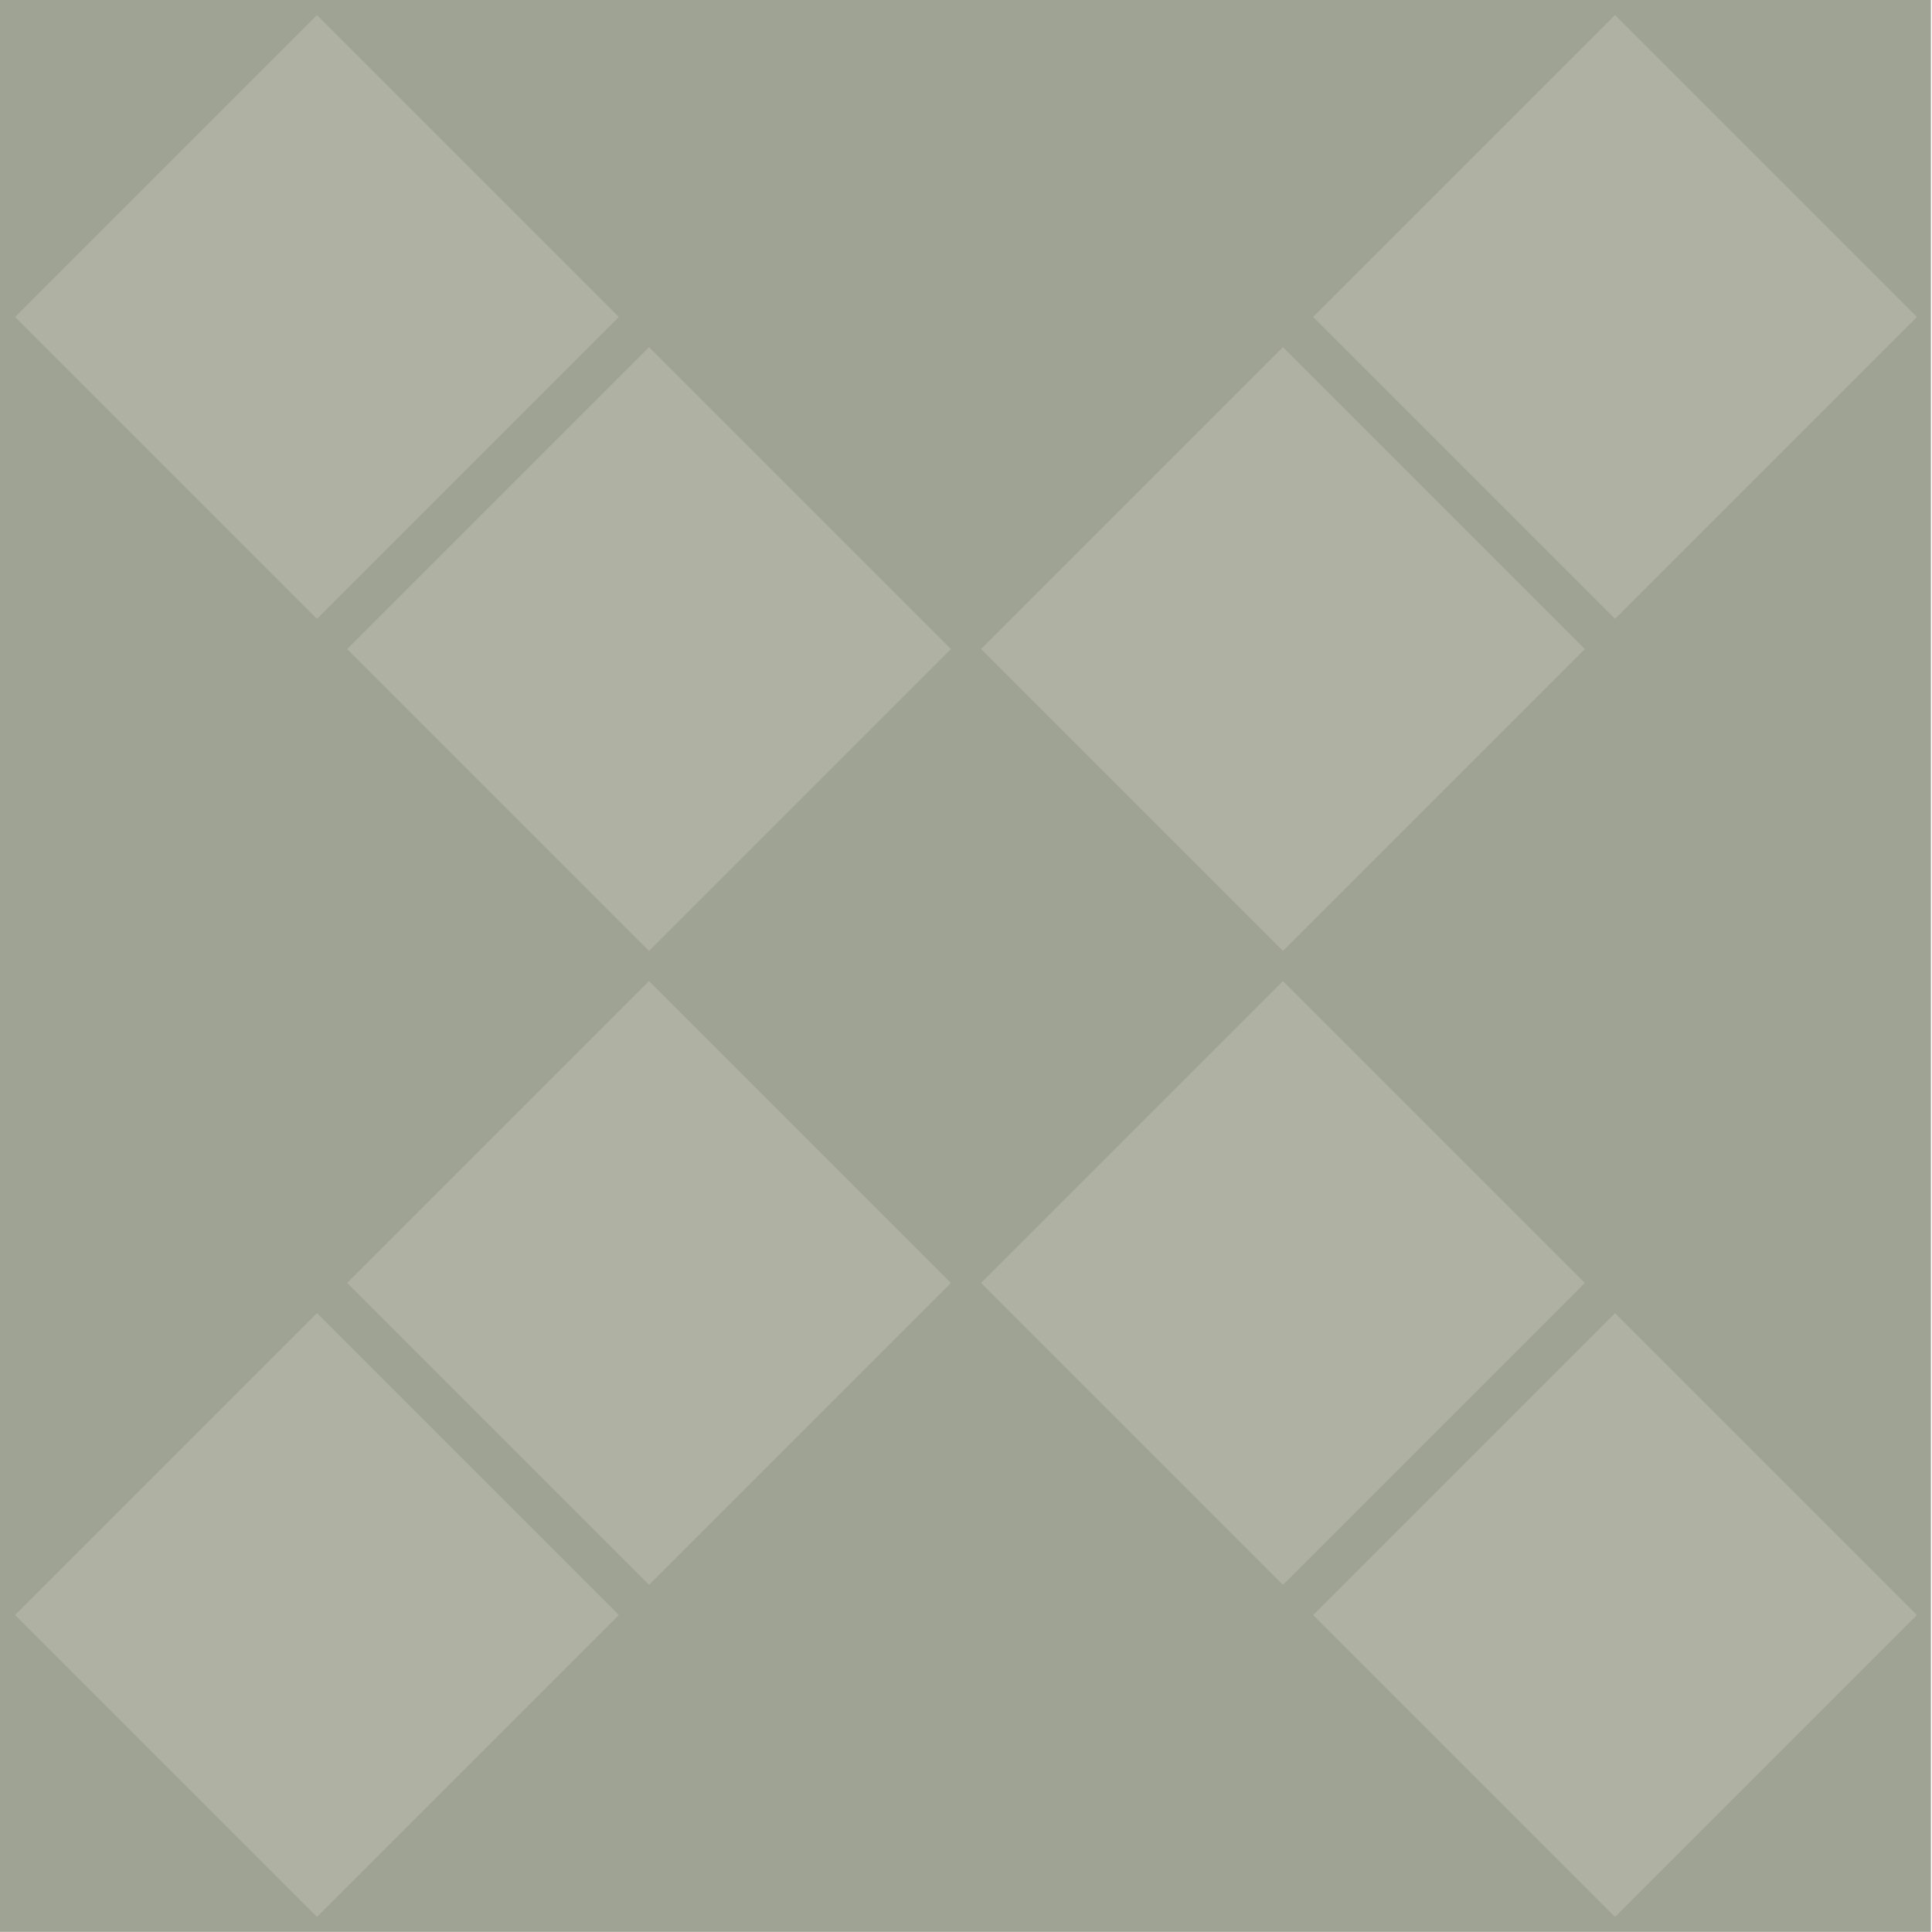 <?xml version="1.0" encoding="UTF-8" standalone="no"?>
<svg
   xmlns:dc="http://purl.org/dc/elements/1.1/"
   xmlns:cc="http://creativecommons.org/ns#"
   xmlns:rdf="http://www.w3.org/1999/02/22-rdf-syntax-ns#"
   xmlns:svg="http://www.w3.org/2000/svg"
   xmlns="http://www.w3.org/2000/svg"
   xmlns:sodipodi="http://sodipodi.sourceforge.net/DTD/sodipodi-0.dtd"
   xmlns:inkscape="http://www.inkscape.org/namespaces/inkscape"
   sodipodi:docname="cafeteria_floor.svg"
   inkscape:version="1.0 (4035a4fb49, 2020-05-01)"
   inkscape:export-ydpi="96"
   inkscape:export-xdpi="96"
   inkscape:export-filename="C:\Users\Adam\Desktop\Untitled-2.png"
   id="svg8"
   version="1.1"
   viewBox="0 0 512 512"
   height="512"
   width="512">
  <defs
     id="defs2" />
  <sodipodi:namedview
     inkscape:window-maximized="1"
     inkscape:window-y="-8"
     inkscape:window-x="1912"
     inkscape:window-height="1017"
     inkscape:window-width="1920"
     inkscape:snap-grids="true"
     inkscape:pagecheckerboard="false"
     scale-x="1"
     units="px"
     showgrid="true"
     inkscape:document-rotation="0"
     inkscape:current-layer="layer1"
     inkscape:document-units="px"
     inkscape:cy="319.37347"
     inkscape:cx="197.49276"
     inkscape:zoom="1.4142136"
     inkscape:pageshadow="2"
     inkscape:pageopacity="0.0"
     borderopacity="1.0"
     bordercolor="#666666"
     pagecolor="#ffffff"
     id="base">
    <inkscape:grid
       empspacing="4"
       originy="256"
       originx="256"
       id="grid1416"
       type="xygrid" />
  </sodipodi:namedview>
  <g
     id="layer1"
     inkscape:groupmode="layer"
     inkscape:label="Layer 1">
    <rect
       y="-0.033"
       x="-0.298"
       height="512"
       width="512"
       id="rect1402"
       style="fill:#9fa394;fill-opacity:1;stroke:none;stroke-width:4.487;stroke-linecap:round;stroke-linejoin:round;stroke-miterlimit:4;stroke-dasharray:none" />
    <path
       id="path1478"
       d="M 4,84 84,4 164,84 84,164 Z"
       style="fill:#afb2a2;stroke:none;stroke-width:0.5;stroke-linecap:butt;stroke-linejoin:miter;stroke-opacity:1;fill-opacity:1;stroke-miterlimit:4;stroke-dasharray:none;paint-order:stroke fill markers" />
    <path
       style="fill:#afb2a2;fill-opacity:1;stroke:none;stroke-width:0.5;stroke-linecap:butt;stroke-linejoin:miter;stroke-opacity:1;stroke-miterlimit:4;stroke-dasharray:none;paint-order:stroke fill markers"
       d="m 92,172 80,-80 80,80 -80,80 z"
       id="path1478-8" />
    <path
       style="fill:#afb2a2;fill-opacity:1;stroke:none;stroke-width:0.5;stroke-linecap:butt;stroke-linejoin:miter;stroke-opacity:1;stroke-miterlimit:4;stroke-dasharray:none;paint-order:stroke fill markers"
       d="m 260,340 80,-80 80,80 -80,80 z"
       id="path1478-6" />
    <path
       id="path1478-8-6"
       d="m 348,428 80,-80 80,80 -80,80 z"
       style="fill:#afb2a2;fill-opacity:1;stroke:none;stroke-width:0.5;stroke-linecap:butt;stroke-linejoin:miter;stroke-opacity:1;stroke-miterlimit:4;stroke-dasharray:none;paint-order:stroke fill markers" />
    <path
       id="path1478-8-9"
       d="M 92,340 172,260 l 80,80 -80,80 z"
       style="fill:#afb2a2;fill-opacity:1;stroke:none;stroke-width:0.5;stroke-linecap:butt;stroke-linejoin:miter;stroke-opacity:1;stroke-miterlimit:4;stroke-dasharray:none;paint-order:stroke fill markers" />
    <path
       style="fill:#afb2a2;fill-opacity:1;stroke:none;stroke-width:0.5;stroke-linecap:butt;stroke-linejoin:miter;stroke-opacity:1;stroke-miterlimit:4;stroke-dasharray:none;paint-order:stroke fill markers"
       d="M 4,428 84,348 l 80,80 -80,80 z"
       id="path1478-8-9-4" />
    <path
       style="fill:#afb2a2;fill-opacity:1;stroke:none;stroke-width:0.4;stroke-linecap:butt;stroke-linejoin:miter;stroke-opacity:1;stroke-miterlimit:4;stroke-dasharray:none;paint-order:stroke fill markers"
       d="M 348,84 428,4 508,84 428,164 Z"
       id="path1478-8-9-3" />
    <path
       id="path1478-8-9-4-8"
       d="M 260,172 340,92 420,172 340,252 Z"
       style="fill:#afb2a2;fill-opacity:1;stroke:none;stroke-width:0.5;stroke-linecap:butt;stroke-linejoin:miter;stroke-opacity:1;stroke-miterlimit:4;stroke-dasharray:none;paint-order:stroke fill markers" />
  </g>
</svg>
